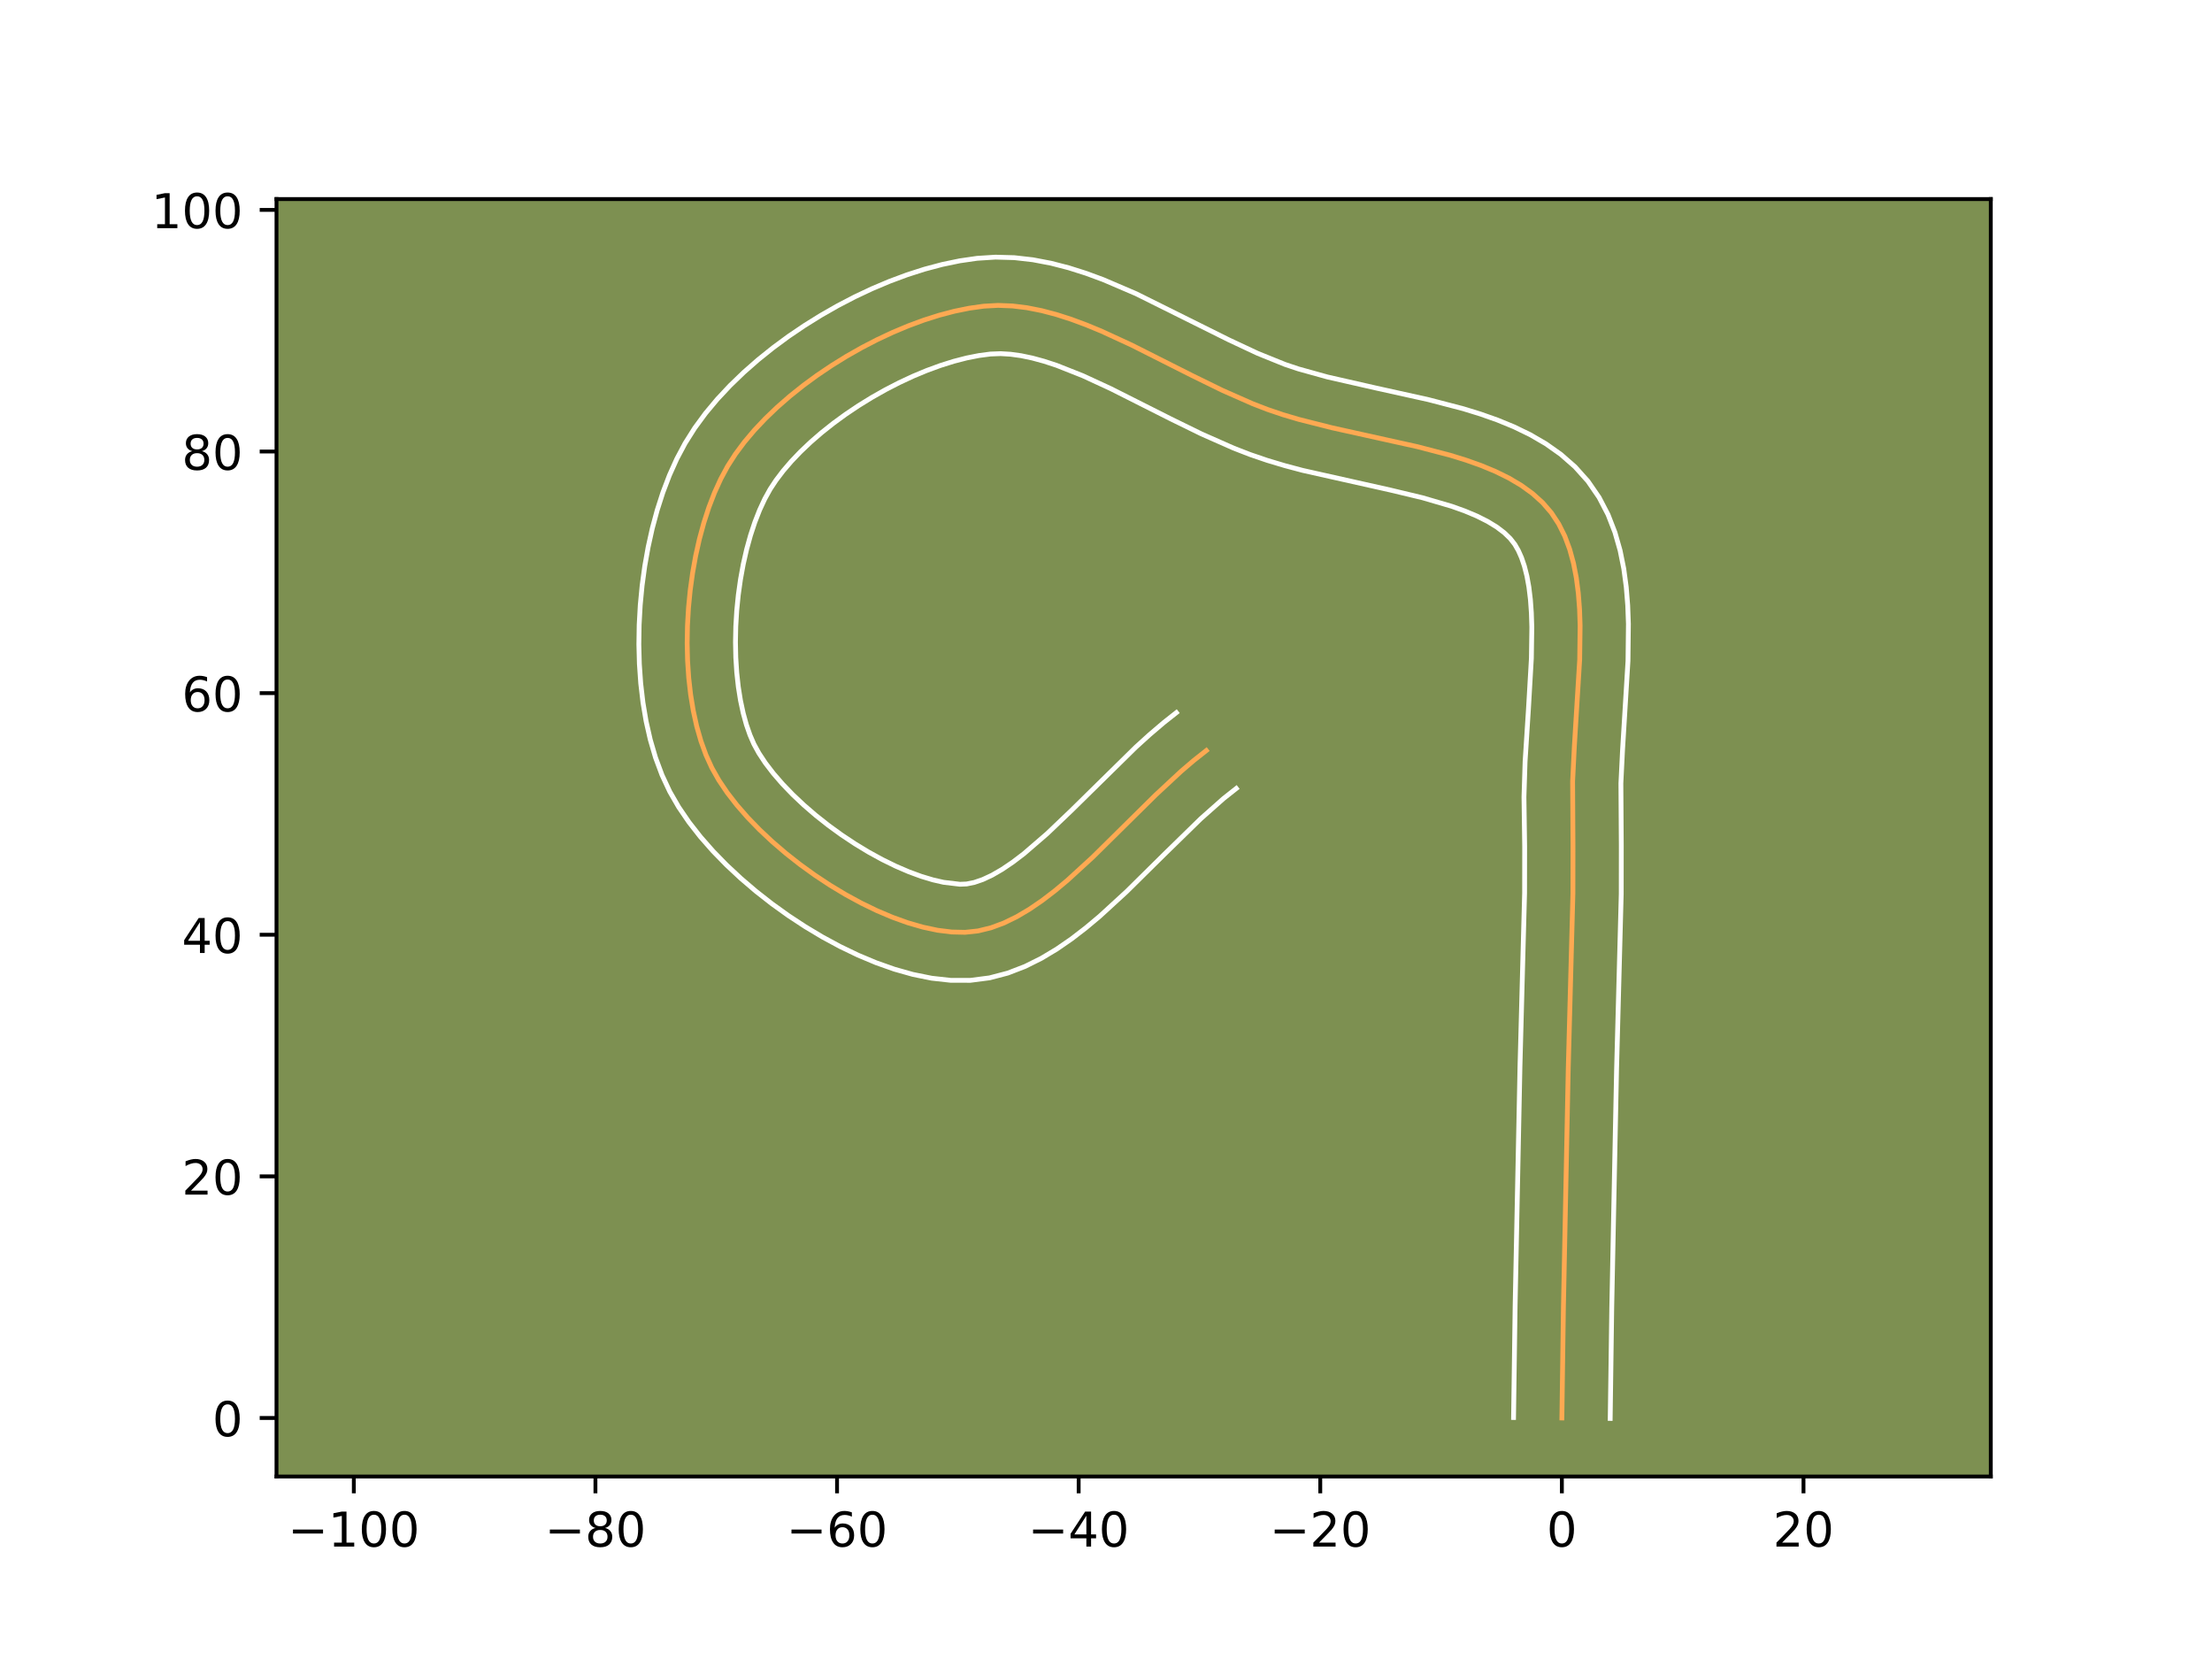 <?xml version="1.0" encoding="utf-8" standalone="no"?>
<!DOCTYPE svg PUBLIC "-//W3C//DTD SVG 1.1//EN"
  "http://www.w3.org/Graphics/SVG/1.1/DTD/svg11.dtd">
<!-- Created with matplotlib (https://matplotlib.org/) -->
<svg height="345.6pt" version="1.1" viewBox="0 0 460.8 345.6" width="460.8pt" xmlns="http://www.w3.org/2000/svg" xmlns:xlink="http://www.w3.org/1999/xlink">
 <defs>
  <style type="text/css">*{stroke-linecap:butt;stroke-linejoin:round;}</style>
 </defs>
 <g id="figure_1">
  <g id="patch_1">
   <path d="M 0 345.6 
L 460.8 345.6 
L 460.8 0 
L 0 0 
z
" style="fill:#ffffff;"/>
  </g>
  <g id="axes_1">
   <g id="patch_2">
    <path d="M 57.6 307.584 
L 414.72 307.584 
L 414.72 41.472 
L 57.6 41.472 
z
" style="fill:#7d9051;"/>
   </g>
   <g id="matplotlib.axis_1">
    <g id="xtick_1">
     <g id="line2d_1">
      <defs>
       <path d="M 0 0 
L 0 3.5 
" id="m0375d7ca56" style="stroke:#000000;stroke-width:0.8;"/>
      </defs>
      <g>
       <use style="stroke:#000000;stroke-width:0.8;" x="73.708" xlink:href="#m0375d7ca56" y="307.584"/>
      </g>
     </g>
     <g id="text_1">
      <!-- −100 -->
      <g transform="translate(59.975 322.182)scale(0.1 -0.1)">
       <defs>
        <path d="M 10.594 35.5 
L 73.188 35.5 
L 73.188 27.203 
L 10.594 27.203 
z
" id="DejaVuSans-8722"/>
        <path d="M 12.406 8.297 
L 28.516 8.297 
L 28.516 63.922 
L 10.984 60.406 
L 10.984 69.391 
L 28.422 72.906 
L 38.281 72.906 
L 38.281 8.297 
L 54.391 8.297 
L 54.391 0 
L 12.406 0 
z
" id="DejaVuSans-49"/>
        <path d="M 31.781 66.406 
Q 24.172 66.406 20.328 58.906 
Q 16.5 51.422 16.5 36.375 
Q 16.5 21.391 20.328 13.891 
Q 24.172 6.391 31.781 6.391 
Q 39.453 6.391 43.281 13.891 
Q 47.125 21.391 47.125 36.375 
Q 47.125 51.422 43.281 58.906 
Q 39.453 66.406 31.781 66.406 
z
M 31.781 74.219 
Q 44.047 74.219 50.516 64.516 
Q 56.984 54.828 56.984 36.375 
Q 56.984 17.969 50.516 8.266 
Q 44.047 -1.422 31.781 -1.422 
Q 19.531 -1.422 13.062 8.266 
Q 6.594 17.969 6.594 36.375 
Q 6.594 54.828 13.062 64.516 
Q 19.531 74.219 31.781 74.219 
z
" id="DejaVuSans-48"/>
       </defs>
       <use xlink:href="#DejaVuSans-8722"/>
       <use x="83.789" xlink:href="#DejaVuSans-49"/>
       <use x="147.412" xlink:href="#DejaVuSans-48"/>
       <use x="211.035" xlink:href="#DejaVuSans-48"/>
      </g>
     </g>
    </g>
    <g id="xtick_2">
     <g id="line2d_2">
      <g>
       <use style="stroke:#000000;stroke-width:0.8;" x="124.04" xlink:href="#m0375d7ca56" y="307.584"/>
      </g>
     </g>
     <g id="text_2">
      <!-- −80 -->
      <g transform="translate(113.488 322.182)scale(0.1 -0.1)">
       <defs>
        <path d="M 31.781 34.625 
Q 24.75 34.625 20.719 30.859 
Q 16.703 27.094 16.703 20.516 
Q 16.703 13.922 20.719 10.156 
Q 24.75 6.391 31.781 6.391 
Q 38.812 6.391 42.859 10.172 
Q 46.922 13.969 46.922 20.516 
Q 46.922 27.094 42.891 30.859 
Q 38.875 34.625 31.781 34.625 
z
M 21.922 38.812 
Q 15.578 40.375 12.031 44.719 
Q 8.5 49.078 8.5 55.328 
Q 8.5 64.062 14.719 69.141 
Q 20.953 74.219 31.781 74.219 
Q 42.672 74.219 48.875 69.141 
Q 55.078 64.062 55.078 55.328 
Q 55.078 49.078 51.531 44.719 
Q 48 40.375 41.703 38.812 
Q 48.828 37.156 52.797 32.312 
Q 56.781 27.484 56.781 20.516 
Q 56.781 9.906 50.312 4.234 
Q 43.844 -1.422 31.781 -1.422 
Q 19.734 -1.422 13.25 4.234 
Q 6.781 9.906 6.781 20.516 
Q 6.781 27.484 10.781 32.312 
Q 14.797 37.156 21.922 38.812 
z
M 18.312 54.391 
Q 18.312 48.734 21.844 45.562 
Q 25.391 42.391 31.781 42.391 
Q 38.141 42.391 41.719 45.562 
Q 45.312 48.734 45.312 54.391 
Q 45.312 60.062 41.719 63.234 
Q 38.141 66.406 31.781 66.406 
Q 25.391 66.406 21.844 63.234 
Q 18.312 60.062 18.312 54.391 
z
" id="DejaVuSans-56"/>
       </defs>
       <use xlink:href="#DejaVuSans-8722"/>
       <use x="83.789" xlink:href="#DejaVuSans-56"/>
       <use x="147.412" xlink:href="#DejaVuSans-48"/>
      </g>
     </g>
    </g>
    <g id="xtick_3">
     <g id="line2d_3">
      <g>
       <use style="stroke:#000000;stroke-width:0.8;" x="174.372" xlink:href="#m0375d7ca56" y="307.584"/>
      </g>
     </g>
     <g id="text_3">
      <!-- −60 -->
      <g transform="translate(163.82 322.182)scale(0.1 -0.1)">
       <defs>
        <path d="M 33.016 40.375 
Q 26.375 40.375 22.484 35.828 
Q 18.609 31.297 18.609 23.391 
Q 18.609 15.531 22.484 10.953 
Q 26.375 6.391 33.016 6.391 
Q 39.656 6.391 43.531 10.953 
Q 47.406 15.531 47.406 23.391 
Q 47.406 31.297 43.531 35.828 
Q 39.656 40.375 33.016 40.375 
z
M 52.594 71.297 
L 52.594 62.312 
Q 48.875 64.062 45.094 64.984 
Q 41.312 65.922 37.594 65.922 
Q 27.828 65.922 22.672 59.328 
Q 17.531 52.734 16.797 39.406 
Q 19.672 43.656 24.016 45.922 
Q 28.375 48.188 33.594 48.188 
Q 44.578 48.188 50.953 41.516 
Q 57.328 34.859 57.328 23.391 
Q 57.328 12.156 50.688 5.359 
Q 44.047 -1.422 33.016 -1.422 
Q 20.359 -1.422 13.672 8.266 
Q 6.984 17.969 6.984 36.375 
Q 6.984 53.656 15.188 63.938 
Q 23.391 74.219 37.203 74.219 
Q 40.922 74.219 44.703 73.484 
Q 48.484 72.75 52.594 71.297 
z
" id="DejaVuSans-54"/>
       </defs>
       <use xlink:href="#DejaVuSans-8722"/>
       <use x="83.789" xlink:href="#DejaVuSans-54"/>
       <use x="147.412" xlink:href="#DejaVuSans-48"/>
      </g>
     </g>
    </g>
    <g id="xtick_4">
     <g id="line2d_4">
      <g>
       <use style="stroke:#000000;stroke-width:0.8;" x="224.704" xlink:href="#m0375d7ca56" y="307.584"/>
      </g>
     </g>
     <g id="text_4">
      <!-- −40 -->
      <g transform="translate(214.152 322.182)scale(0.1 -0.1)">
       <defs>
        <path d="M 37.797 64.312 
L 12.891 25.391 
L 37.797 25.391 
z
M 35.203 72.906 
L 47.609 72.906 
L 47.609 25.391 
L 58.016 25.391 
L 58.016 17.188 
L 47.609 17.188 
L 47.609 0 
L 37.797 0 
L 37.797 17.188 
L 4.891 17.188 
L 4.891 26.703 
z
" id="DejaVuSans-52"/>
       </defs>
       <use xlink:href="#DejaVuSans-8722"/>
       <use x="83.789" xlink:href="#DejaVuSans-52"/>
       <use x="147.412" xlink:href="#DejaVuSans-48"/>
      </g>
     </g>
    </g>
    <g id="xtick_5">
     <g id="line2d_5">
      <g>
       <use style="stroke:#000000;stroke-width:0.8;" x="275.036" xlink:href="#m0375d7ca56" y="307.584"/>
      </g>
     </g>
     <g id="text_5">
      <!-- −20 -->
      <g transform="translate(264.484 322.182)scale(0.1 -0.1)">
       <defs>
        <path d="M 19.188 8.297 
L 53.609 8.297 
L 53.609 0 
L 7.328 0 
L 7.328 8.297 
Q 12.938 14.109 22.625 23.891 
Q 32.328 33.688 34.812 36.531 
Q 39.547 41.844 41.422 45.531 
Q 43.312 49.219 43.312 52.781 
Q 43.312 58.594 39.234 62.25 
Q 35.156 65.922 28.609 65.922 
Q 23.969 65.922 18.812 64.312 
Q 13.672 62.703 7.812 59.422 
L 7.812 69.391 
Q 13.766 71.781 18.938 73 
Q 24.125 74.219 28.422 74.219 
Q 39.75 74.219 46.484 68.547 
Q 53.219 62.891 53.219 53.422 
Q 53.219 48.922 51.531 44.891 
Q 49.859 40.875 45.406 35.406 
Q 44.188 33.984 37.641 27.219 
Q 31.109 20.453 19.188 8.297 
z
" id="DejaVuSans-50"/>
       </defs>
       <use xlink:href="#DejaVuSans-8722"/>
       <use x="83.789" xlink:href="#DejaVuSans-50"/>
       <use x="147.412" xlink:href="#DejaVuSans-48"/>
      </g>
     </g>
    </g>
    <g id="xtick_6">
     <g id="line2d_6">
      <g>
       <use style="stroke:#000000;stroke-width:0.8;" x="325.368" xlink:href="#m0375d7ca56" y="307.584"/>
      </g>
     </g>
     <g id="text_6">
      <!-- 0 -->
      <g transform="translate(322.187 322.182)scale(0.1 -0.1)">
       <use xlink:href="#DejaVuSans-48"/>
      </g>
     </g>
    </g>
    <g id="xtick_7">
     <g id="line2d_7">
      <g>
       <use style="stroke:#000000;stroke-width:0.8;" x="375.7" xlink:href="#m0375d7ca56" y="307.584"/>
      </g>
     </g>
     <g id="text_7">
      <!-- 20 -->
      <g transform="translate(369.338 322.182)scale(0.1 -0.1)">
       <use xlink:href="#DejaVuSans-50"/>
       <use x="63.623" xlink:href="#DejaVuSans-48"/>
      </g>
     </g>
    </g>
   </g>
   <g id="matplotlib.axis_2">
    <g id="ytick_1">
     <g id="line2d_8">
      <defs>
       <path d="M 0 0 
L -3.5 0 
" id="m28ef199ccd" style="stroke:#000000;stroke-width:0.8;"/>
      </defs>
      <g>
       <use style="stroke:#000000;stroke-width:0.8;" x="57.6" xlink:href="#m28ef199ccd" y="295.391"/>
      </g>
     </g>
     <g id="text_8">
      <!-- 0 -->
      <g transform="translate(44.237 299.19)scale(0.1 -0.1)">
       <use xlink:href="#DejaVuSans-48"/>
      </g>
     </g>
    </g>
    <g id="ytick_2">
     <g id="line2d_9">
      <g>
       <use style="stroke:#000000;stroke-width:0.8;" x="57.6" xlink:href="#m28ef199ccd" y="245.059"/>
      </g>
     </g>
     <g id="text_9">
      <!-- 20 -->
      <g transform="translate(37.875 248.858)scale(0.1 -0.1)">
       <use xlink:href="#DejaVuSans-50"/>
       <use x="63.623" xlink:href="#DejaVuSans-48"/>
      </g>
     </g>
    </g>
    <g id="ytick_3">
     <g id="line2d_10">
      <g>
       <use style="stroke:#000000;stroke-width:0.8;" x="57.6" xlink:href="#m28ef199ccd" y="194.727"/>
      </g>
     </g>
     <g id="text_10">
      <!-- 40 -->
      <g transform="translate(37.875 198.526)scale(0.1 -0.1)">
       <use xlink:href="#DejaVuSans-52"/>
       <use x="63.623" xlink:href="#DejaVuSans-48"/>
      </g>
     </g>
    </g>
    <g id="ytick_4">
     <g id="line2d_11">
      <g>
       <use style="stroke:#000000;stroke-width:0.8;" x="57.6" xlink:href="#m28ef199ccd" y="144.395"/>
      </g>
     </g>
     <g id="text_11">
      <!-- 60 -->
      <g transform="translate(37.875 148.195)scale(0.1 -0.1)">
       <use xlink:href="#DejaVuSans-54"/>
       <use x="63.623" xlink:href="#DejaVuSans-48"/>
      </g>
     </g>
    </g>
    <g id="ytick_5">
     <g id="line2d_12">
      <g>
       <use style="stroke:#000000;stroke-width:0.8;" x="57.6" xlink:href="#m28ef199ccd" y="94.063"/>
      </g>
     </g>
     <g id="text_12">
      <!-- 80 -->
      <g transform="translate(37.875 97.863)scale(0.1 -0.1)">
       <use xlink:href="#DejaVuSans-56"/>
       <use x="63.623" xlink:href="#DejaVuSans-48"/>
      </g>
     </g>
    </g>
    <g id="ytick_6">
     <g id="line2d_13">
      <g>
       <use style="stroke:#000000;stroke-width:0.8;" x="57.6" xlink:href="#m28ef199ccd" y="43.731"/>
      </g>
     </g>
     <g id="text_13">
      <!-- 100 -->
      <g transform="translate(31.512 47.531)scale(0.1 -0.1)">
       <use xlink:href="#DejaVuSans-49"/>
       <use x="63.623" xlink:href="#DejaVuSans-48"/>
       <use x="127.246" xlink:href="#DejaVuSans-48"/>
      </g>
     </g>
    </g>
   </g>
   <g id="line2d_14">
    <path clip-path="url(#pbbd53759d2)" d="M 325.368 295.391 
L 325.692 272.215 
L 326.697 222.552 
L 327.667 186.124 
L 327.68 176.196 
L 327.605 162.763 
L 327.958 155.636 
L 329.077 137.407 
L 329.167 130.327 
L 329.049 126.905 
L 328.794 123.585 
L 328.38 120.385 
L 327.786 117.323 
L 326.99 114.418 
L 325.971 111.687 
L 324.706 109.148 
L 323.175 106.819 
L 321.357 104.712 
L 319.258 102.816 
L 316.905 101.112 
L 314.32 99.583 
L 311.527 98.21 
L 308.551 96.975 
L 305.416 95.86 
L 302.145 94.848 
L 295.291 93.058 
L 284.592 90.689 
L 277.459 89.109 
L 270.549 87.361 
L 267.238 86.379 
L 264.055 85.301 
L 260.936 84.096 
L 254.659 81.327 
L 248.35 78.238 
L 235.71 71.869 
L 229.42 68.972 
L 226.292 67.679 
L 223.178 66.523 
L 220.08 65.526 
L 217.002 64.713 
L 213.946 64.109 
L 210.914 63.736 
L 207.909 63.619 
L 204.934 63.782 
L 201.924 64.203 
L 198.827 64.834 
L 195.661 65.666 
L 192.447 66.686 
L 189.204 67.885 
L 185.951 69.25 
L 182.707 70.771 
L 179.493 72.436 
L 176.326 74.235 
L 173.228 76.156 
L 170.216 78.188 
L 167.311 80.321 
L 164.531 82.543 
L 161.896 84.842 
L 159.426 87.209 
L 157.14 89.631 
L 155.058 92.098 
L 153.197 94.599 
L 151.579 97.122 
L 150.15 99.77 
L 148.845 102.635 
L 147.668 105.691 
L 146.621 108.914 
L 145.706 112.278 
L 144.926 115.758 
L 144.285 119.327 
L 143.783 122.961 
L 143.425 126.635 
L 143.212 130.323 
L 143.148 133.999 
L 143.235 137.638 
L 143.475 141.216 
L 143.871 144.705 
L 144.426 148.082 
L 145.142 151.32 
L 146.023 154.395 
L 147.07 157.28 
L 148.286 159.951 
L 149.743 162.524 
L 151.491 165.119 
L 153.506 167.718 
L 155.761 170.301 
L 158.232 172.849 
L 160.891 175.344 
L 163.715 177.766 
L 166.677 180.096 
L 169.751 182.315 
L 172.913 184.404 
L 176.135 186.345 
L 179.394 188.117 
L 182.662 189.702 
L 185.916 191.081 
L 189.127 192.235 
L 192.273 193.144 
L 195.325 193.791 
L 198.26 194.154 
L 201.051 194.217 
L 203.755 193.928 
L 206.447 193.27 
L 209.126 192.277 
L 211.795 190.978 
L 214.454 189.406 
L 217.105 187.592 
L 219.748 185.567 
L 222.385 183.364 
L 227.645 178.548 
L 235.516 170.771 
L 240.763 165.587 
L 246.021 160.697 
L 248.656 158.441 
L 251.297 156.354 
L 251.297 156.354 
" style="fill:none;stroke:#fea952;stroke-linecap:square;"/>
   </g>
   <g id="line2d_15">
    <path clip-path="url(#pbbd53759d2)" d="M 315.302 295.294 
L 315.627 272.029 
L 316.635 222.26 
L 317.601 186.046 
L 317.614 176.329 
L 317.47 166.016 
L 317.703 158.657 
L 318.407 147.671 
L 319.014 137.147 
L 319.107 130.673 
L 319.012 127.676 
L 318.811 124.876 
L 318.498 122.303 
L 318.078 119.983 
L 317.559 117.938 
L 316.96 116.174 
L 316.295 114.677 
L 315.556 113.397 
L 314.607 112.181 
L 313.355 110.97 
L 311.779 109.776 
L 309.878 108.616 
L 307.67 107.508 
L 305.18 106.46 
L 302.44 105.477 
L 296.335 103.69 
L 289.6 102.077 
L 271.388 97.996 
L 267.686 97.012 
L 264.008 95.913 
L 260.428 94.691 
L 256.995 93.359 
L 250.295 90.398 
L 243.794 87.215 
L 231.399 80.965 
L 225.576 78.275 
L 220.094 76.105 
L 217.511 75.259 
L 215.048 74.588 
L 212.718 74.1 
L 210.523 73.795 
L 208.461 73.671 
L 206.326 73.752 
L 203.935 74.066 
L 201.384 74.57 
L 198.708 75.26 
L 195.936 76.129 
L 193.099 77.167 
L 190.224 78.364 
L 187.338 79.709 
L 184.465 81.189 
L 181.631 82.79 
L 178.859 84.5 
L 176.172 86.303 
L 173.596 88.184 
L 171.151 90.126 
L 168.861 92.111 
L 166.747 94.118 
L 164.832 96.125 
L 163.134 98.106 
L 161.671 100.033 
L 160.437 101.904 
L 159.311 103.942 
L 158.239 106.253 
L 157.242 108.803 
L 156.334 111.556 
L 155.529 114.479 
L 154.834 117.539 
L 154.257 120.703 
L 153.802 123.939 
L 153.475 127.215 
L 153.277 130.499 
L 153.212 133.76 
L 153.278 136.964 
L 153.477 140.08 
L 153.804 143.072 
L 154.255 145.907 
L 154.82 148.549 
L 155.485 150.961 
L 156.231 153.108 
L 157.047 154.992 
L 158.092 156.899 
L 159.447 158.951 
L 161.089 161.097 
L 162.989 163.294 
L 165.118 165.507 
L 167.445 167.703 
L 169.939 169.854 
L 172.569 171.934 
L 175.301 173.917 
L 178.105 175.78 
L 180.945 177.502 
L 183.787 179.06 
L 186.591 180.434 
L 189.319 181.607 
L 191.924 182.565 
L 194.357 183.296 
L 196.564 183.801 
L 199.981 184.208 
L 201.367 184.149 
L 202.946 183.832 
L 204.721 183.225 
L 206.672 182.313 
L 208.769 181.098 
L 210.984 179.6 
L 213.294 177.842 
L 218.129 173.673 
L 223.18 168.852 
L 236.617 155.642 
L 239.475 153.049 
L 242.414 150.544 
L 245.056 148.456 
L 245.056 148.456 
" style="fill:none;stroke:#ffffff;stroke-linecap:square;"/>
   </g>
   <g id="line2d_16">
    <path clip-path="url(#pbbd53759d2)" d="M 335.434 295.488 
L 335.757 272.4 
L 336.759 222.844 
L 337.733 186.203 
L 337.745 176.063 
L 337.662 163.185 
L 338.002 156.299 
L 339.14 137.666 
L 339.227 129.981 
L 339.086 126.134 
L 338.777 122.294 
L 338.262 118.467 
L 337.495 114.663 
L 336.421 110.898 
L 334.982 107.2 
L 333.118 103.618 
L 330.795 100.24 
L 328.106 97.244 
L 325.161 94.662 
L 322.031 92.449 
L 318.762 90.549 
L 315.385 88.912 
L 311.923 87.49 
L 308.392 86.244 
L 304.808 85.14 
L 297.55 83.248 
L 286.727 80.852 
L 276.54 78.534 
L 270.468 76.845 
L 267.681 75.91 
L 261.987 73.608 
L 255.994 70.8 
L 236.67 61.187 
L 229.796 58.243 
L 226.261 56.94 
L 222.65 55.793 
L 218.956 54.839 
L 215.174 54.118 
L 211.305 53.677 
L 207.358 53.568 
L 203.542 53.813 
L 199.913 54.339 
L 196.269 55.098 
L 192.615 56.071 
L 188.958 57.244 
L 185.309 58.602 
L 181.678 60.135 
L 178.077 61.832 
L 174.521 63.683 
L 171.022 65.679 
L 167.597 67.812 
L 164.259 70.073 
L 161.026 72.458 
L 157.911 74.959 
L 154.932 77.574 
L 152.105 80.3 
L 149.449 83.138 
L 146.981 86.09 
L 144.724 89.165 
L 142.721 92.341 
L 140.989 95.598 
L 139.452 99.017 
L 138.095 102.58 
L 136.907 106.273 
L 135.883 110.077 
L 135.019 113.976 
L 134.313 117.951 
L 133.764 121.984 
L 133.375 126.056 
L 133.148 130.147 
L 133.084 134.238 
L 133.191 138.313 
L 133.473 142.351 
L 133.938 146.338 
L 134.597 150.256 
L 135.465 154.092 
L 136.56 157.829 
L 137.909 161.452 
L 139.526 164.91 
L 141.394 168.148 
L 143.536 171.287 
L 145.923 174.338 
L 148.533 177.307 
L 151.345 180.191 
L 154.338 182.985 
L 157.491 185.677 
L 160.785 188.258 
L 164.201 190.713 
L 167.72 193.028 
L 171.326 195.188 
L 175.001 197.174 
L 178.734 198.97 
L 182.512 200.555 
L 186.331 201.905 
L 190.188 202.993 
L 194.087 203.781 
L 198.035 204.218 
L 202.122 204.226 
L 206.144 203.707 
L 209.947 202.709 
L 213.531 201.328 
L 216.918 199.643 
L 220.139 197.713 
L 223.225 195.584 
L 226.202 193.293 
L 229.09 190.873 
L 234.66 185.768 
L 242.621 177.902 
L 250.163 170.536 
L 254.898 166.339 
L 257.539 164.251 
L 257.539 164.251 
" style="fill:none;stroke:#ffffff;stroke-linecap:square;"/>
   </g>
   <g id="patch_3">
    <path d="M 57.6 307.584 
L 57.6 41.472 
" style="fill:none;stroke:#000000;stroke-linecap:square;stroke-linejoin:miter;stroke-width:0.8;"/>
   </g>
   <g id="patch_4">
    <path d="M 414.72 307.584 
L 414.72 41.472 
" style="fill:none;stroke:#000000;stroke-linecap:square;stroke-linejoin:miter;stroke-width:0.8;"/>
   </g>
   <g id="patch_5">
    <path d="M 57.6 307.584 
L 414.72 307.584 
" style="fill:none;stroke:#000000;stroke-linecap:square;stroke-linejoin:miter;stroke-width:0.8;"/>
   </g>
   <g id="patch_6">
    <path d="M 57.6 41.472 
L 414.72 41.472 
" style="fill:none;stroke:#000000;stroke-linecap:square;stroke-linejoin:miter;stroke-width:0.8;"/>
   </g>
  </g>
 </g>
 <defs>
  <clipPath id="pbbd53759d2">
   <rect height="266.112" width="357.12" x="57.6" y="41.472"/>
  </clipPath>
 </defs>
</svg>
